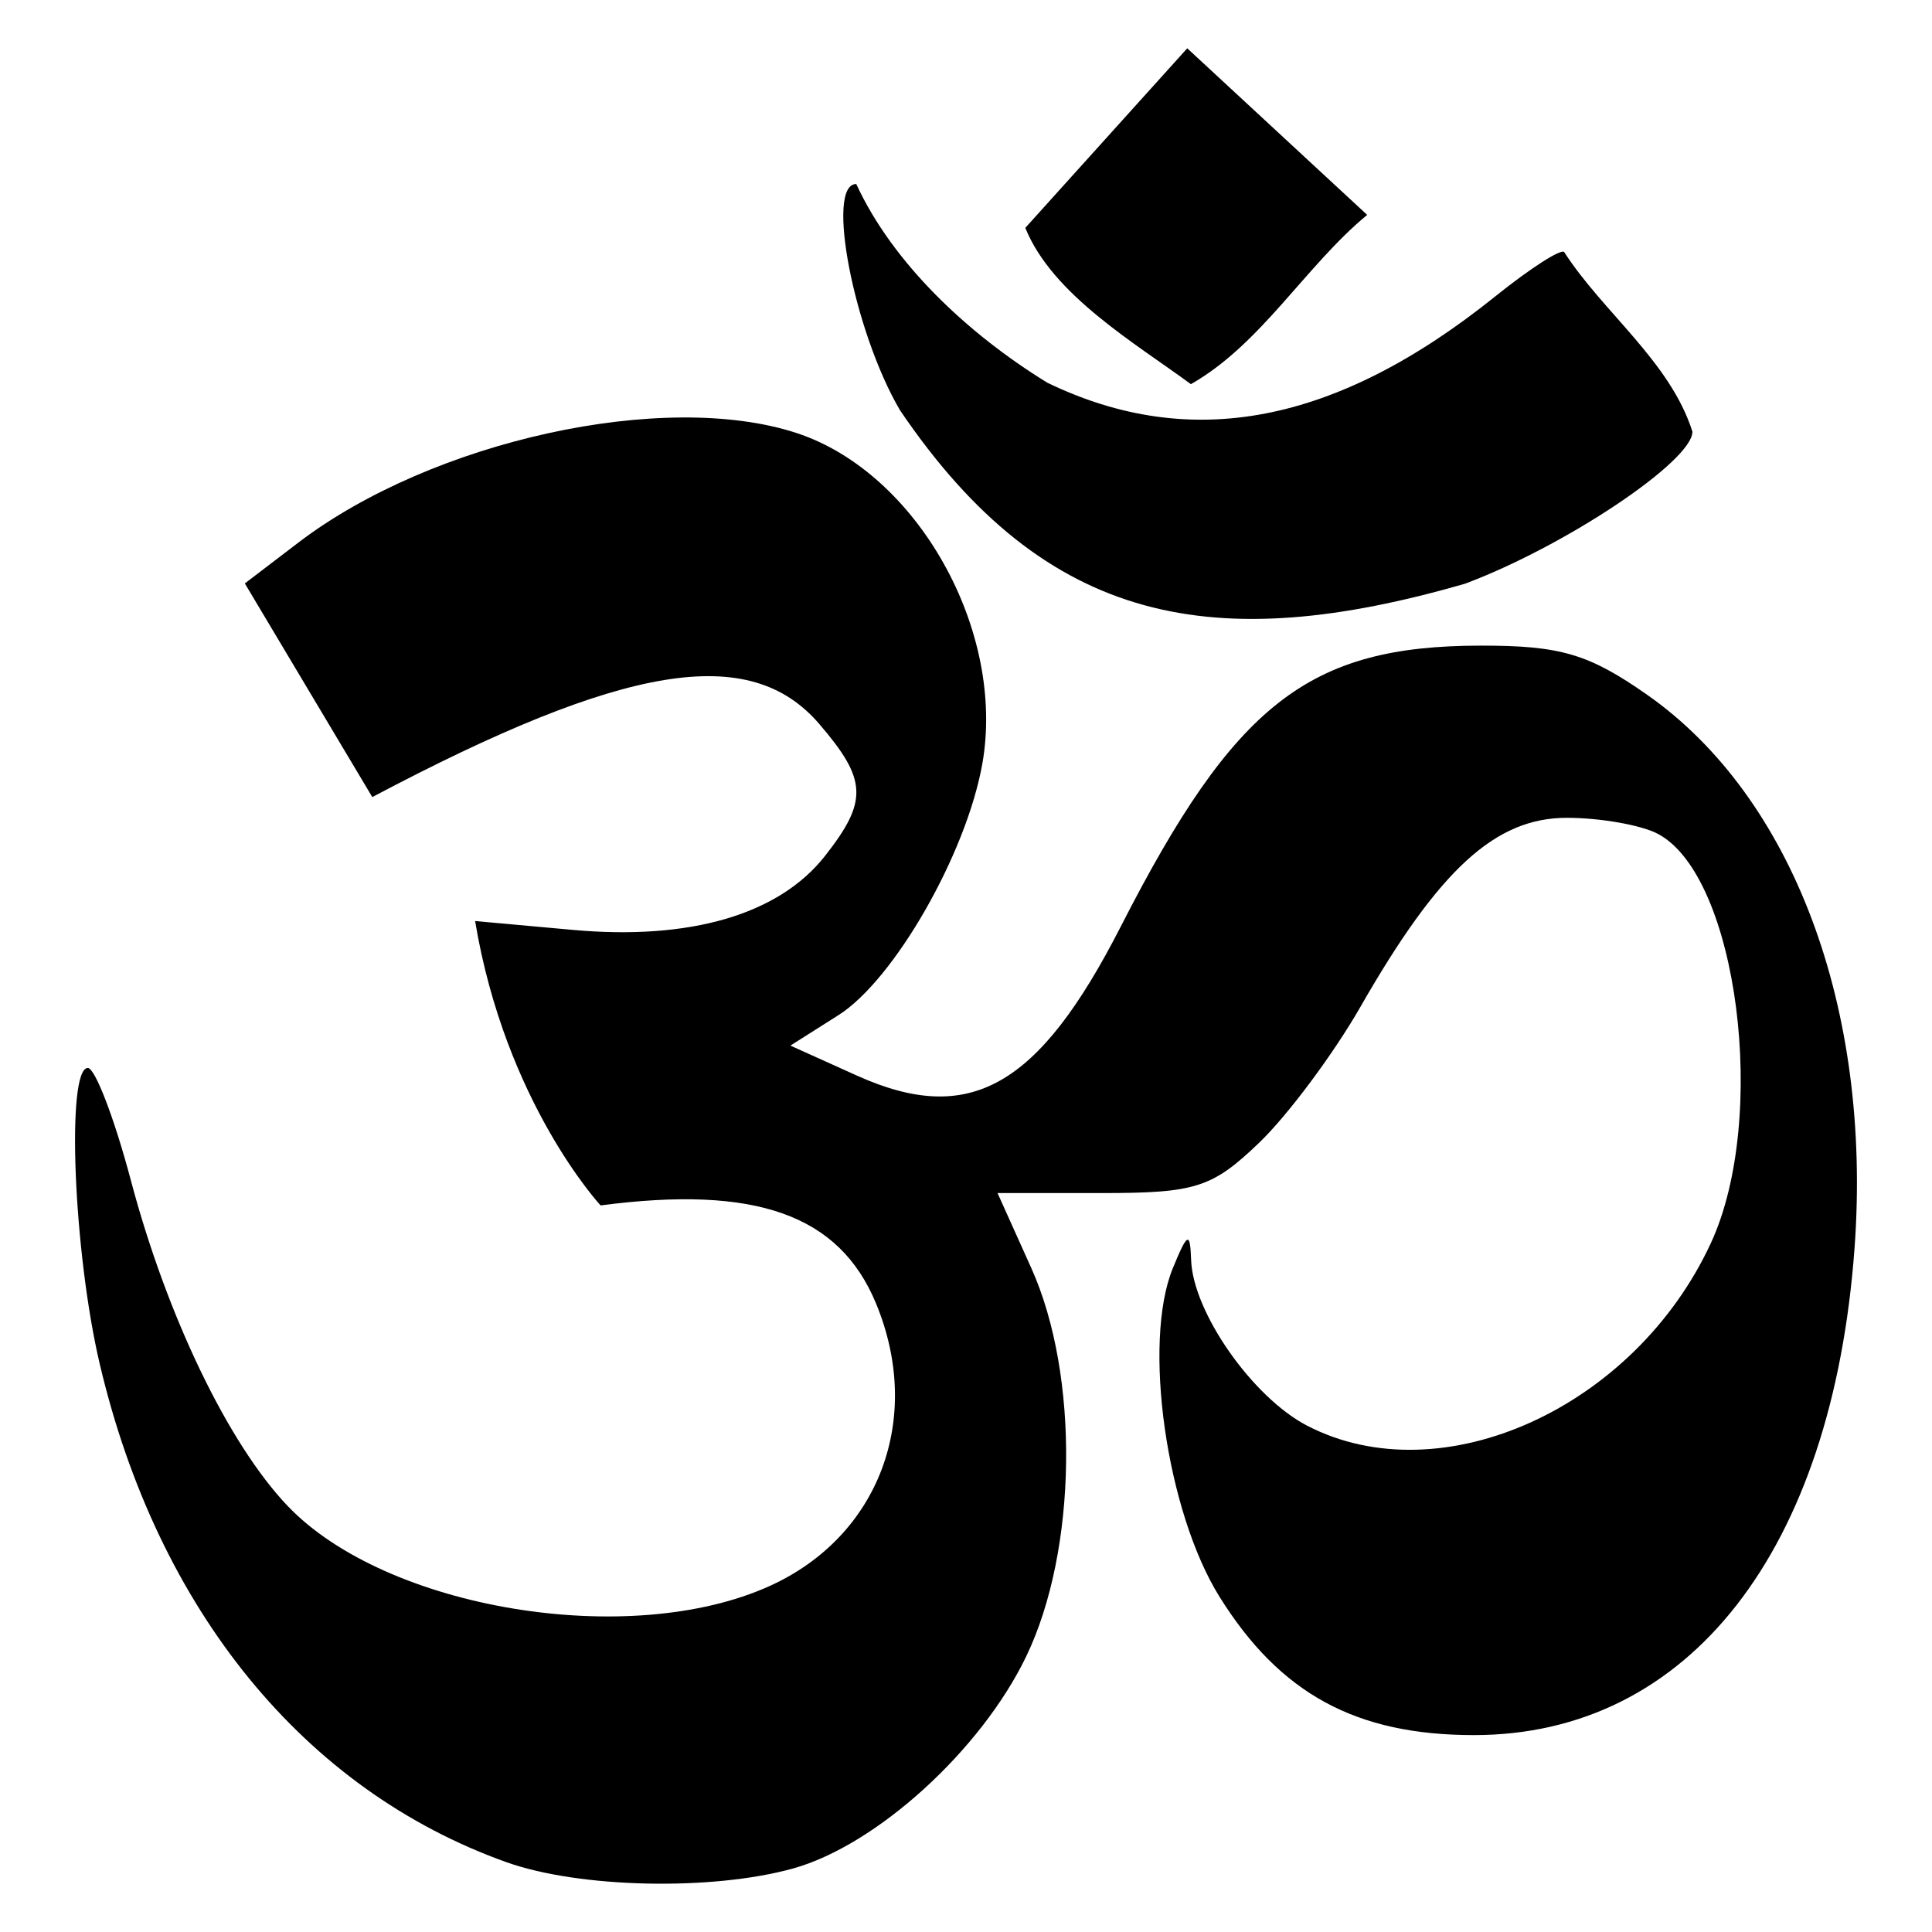 <?xml version="1.0" encoding="utf-8"?>
<!-- Generator: Adobe Illustrator 15.1.0, SVG Export Plug-In . SVG Version: 6.00 Build 0)  -->
<!DOCTYPE svg PUBLIC "-//W3C//DTD SVG 1.1//EN" "http://www.w3.org/Graphics/SVG/1.1/DTD/svg11.dtd">
<svg version="1.1"
	 id="Layer_2" inkscape:version="0.92.3 (2405546, 2018-03-11)" sodipodi:docname="religion-hinduism.svg" xmlns:dc="http://purl.org/dc/elements/1.1/" xmlns:cc="http://creativecommons.org/ns#" xmlns:rdf="http://www.w3.org/1999/02/22-rdf-syntax-ns#" xmlns:svg="http://www.w3.org/2000/svg" xmlns:sodipodi="http://sodipodi.sourceforge.net/DTD/sodipodi-0.dtd" xmlns:inkscape="http://www.inkscape.org/namespaces/inkscape"
	 xmlns="http://www.w3.org/2000/svg" xmlns:xlink="http://www.w3.org/1999/xlink" x="0px" y="0px" width="283.465px"
	 height="283.465px" viewBox="0 0 283.465 283.465" enable-background="new 0 0 283.465 283.465" xml:space="preserve">
<sodipodi:namedview  id="namedview6623" inkscape:window-y="-8" inkscape:window-x="-8" inkscape:window-height="1017" inkscape:window-width="1920" inkscape:current-layer="layer4" inkscape:pageshadow="2" inkscape:pageopacity="0" inkscape:cy="141.7325" inkscape:cx="141.7325" inkscape:zoom="0.83255429" borderopacity="1" bordercolor="#ffffff" showgrid="false" pagecolor="#505050" inkscape:window-maximized="1" gridtolerance="10" guidetolerance="10" objecttolerance="10">
	</sodipodi:namedview>
<path id="path4049" inkscape:connector-curvature="0" d="M74.29,273.217c-29.621-10.584-51.13-36.926-59.645-73.045
	c-3.864-16.393-4.958-43.48-1.756-43.48c1.066,0,3.912,7.434,6.319,16.518c5.274,19.879,14.269,38.572,22.959,47.707
	c14.434,15.18,50.188,21.123,70.787,11.771c16.047-7.285,22.555-24.604,15.576-41.447c-5.394-13.02-17.625-17.373-40.41-14.381
	c0,0-13.963-15.031-18.411-41.724l14.313,1.297c17.239,1.563,30.257-2.248,37.013-10.835c6.348-8.072,6.211-11.192-0.856-19.404
	c-10.19-11.852-28.496-8.851-65.556,10.753l-18.7-31.345l7.838-5.981c19.646-14.984,53.756-22.476,73.172-16.068
	c17.68,5.837,30.66,28.992,27.194,48.519c-2.346,13.202-12.931,31.692-21.109,36.872l-7.051,4.467l9.742,4.393
	c16.555,7.465,26.661,1.758,38.738-21.873c16.709-32.702,27.549-41.17,52.751-41.205c11.733-0.018,15.909,1.213,24.471,7.212
	c21.36,14.969,32.991,45.968,30.437,81.118c-3.236,44.518-24.323,71.52-55.853,71.52c-17.305,0-28.458-6.07-37.335-20.314
	c-7.797-12.516-11.313-37.301-6.834-48.201c2.148-5.232,2.534-5.408,2.677-1.225c0.259,7.693,9.013,20.195,17.046,24.354
	c19.715,10.195,48.017-2.613,59.213-26.801c8.5-18.361,3.939-53.776-7.729-60.021c-2.439-1.308-8.475-2.377-13.404-2.377
	c-10.486,0-18.718,7.539-30.261,27.699c-3.991,6.973-10.707,15.979-14.924,20.016c-6.854,6.563-9.3,7.342-23.006,7.342h-15.337
	l4.957,11.012c7.096,15.764,6.76,41.373-0.746,56.963c-6.633,13.773-21.969,27.723-34.231,31.129
	C104.4,277.461,84.963,277.029,74.29,273.217z M132.046,60.189C125.259,48.613,121.084,27,125.632,27
	c5.342,11.588,16.294,21.928,28.019,29.144c21.063,10.195,42.418,6.081,65.748-12.668c5.139-4.128,9.686-7.046,10.107-6.484
	c5.697,8.841,15.551,16.066,18.809,26.341c0,4.333-18.657,16.81-33.385,22.317C178.436,96.163,153.598,92.004,132.046,60.189z
	 M150.434,33.432l23.76-26.345l26.401,24.442c-9.028,7.439-15.55,18.982-25.866,24.836
	C166.576,50.355,154.408,43.269,150.434,33.432z"/>
<g id="layer4" inkscape:label="Layer 1" inkscape:groupmode="layer">
</g>
</svg>
